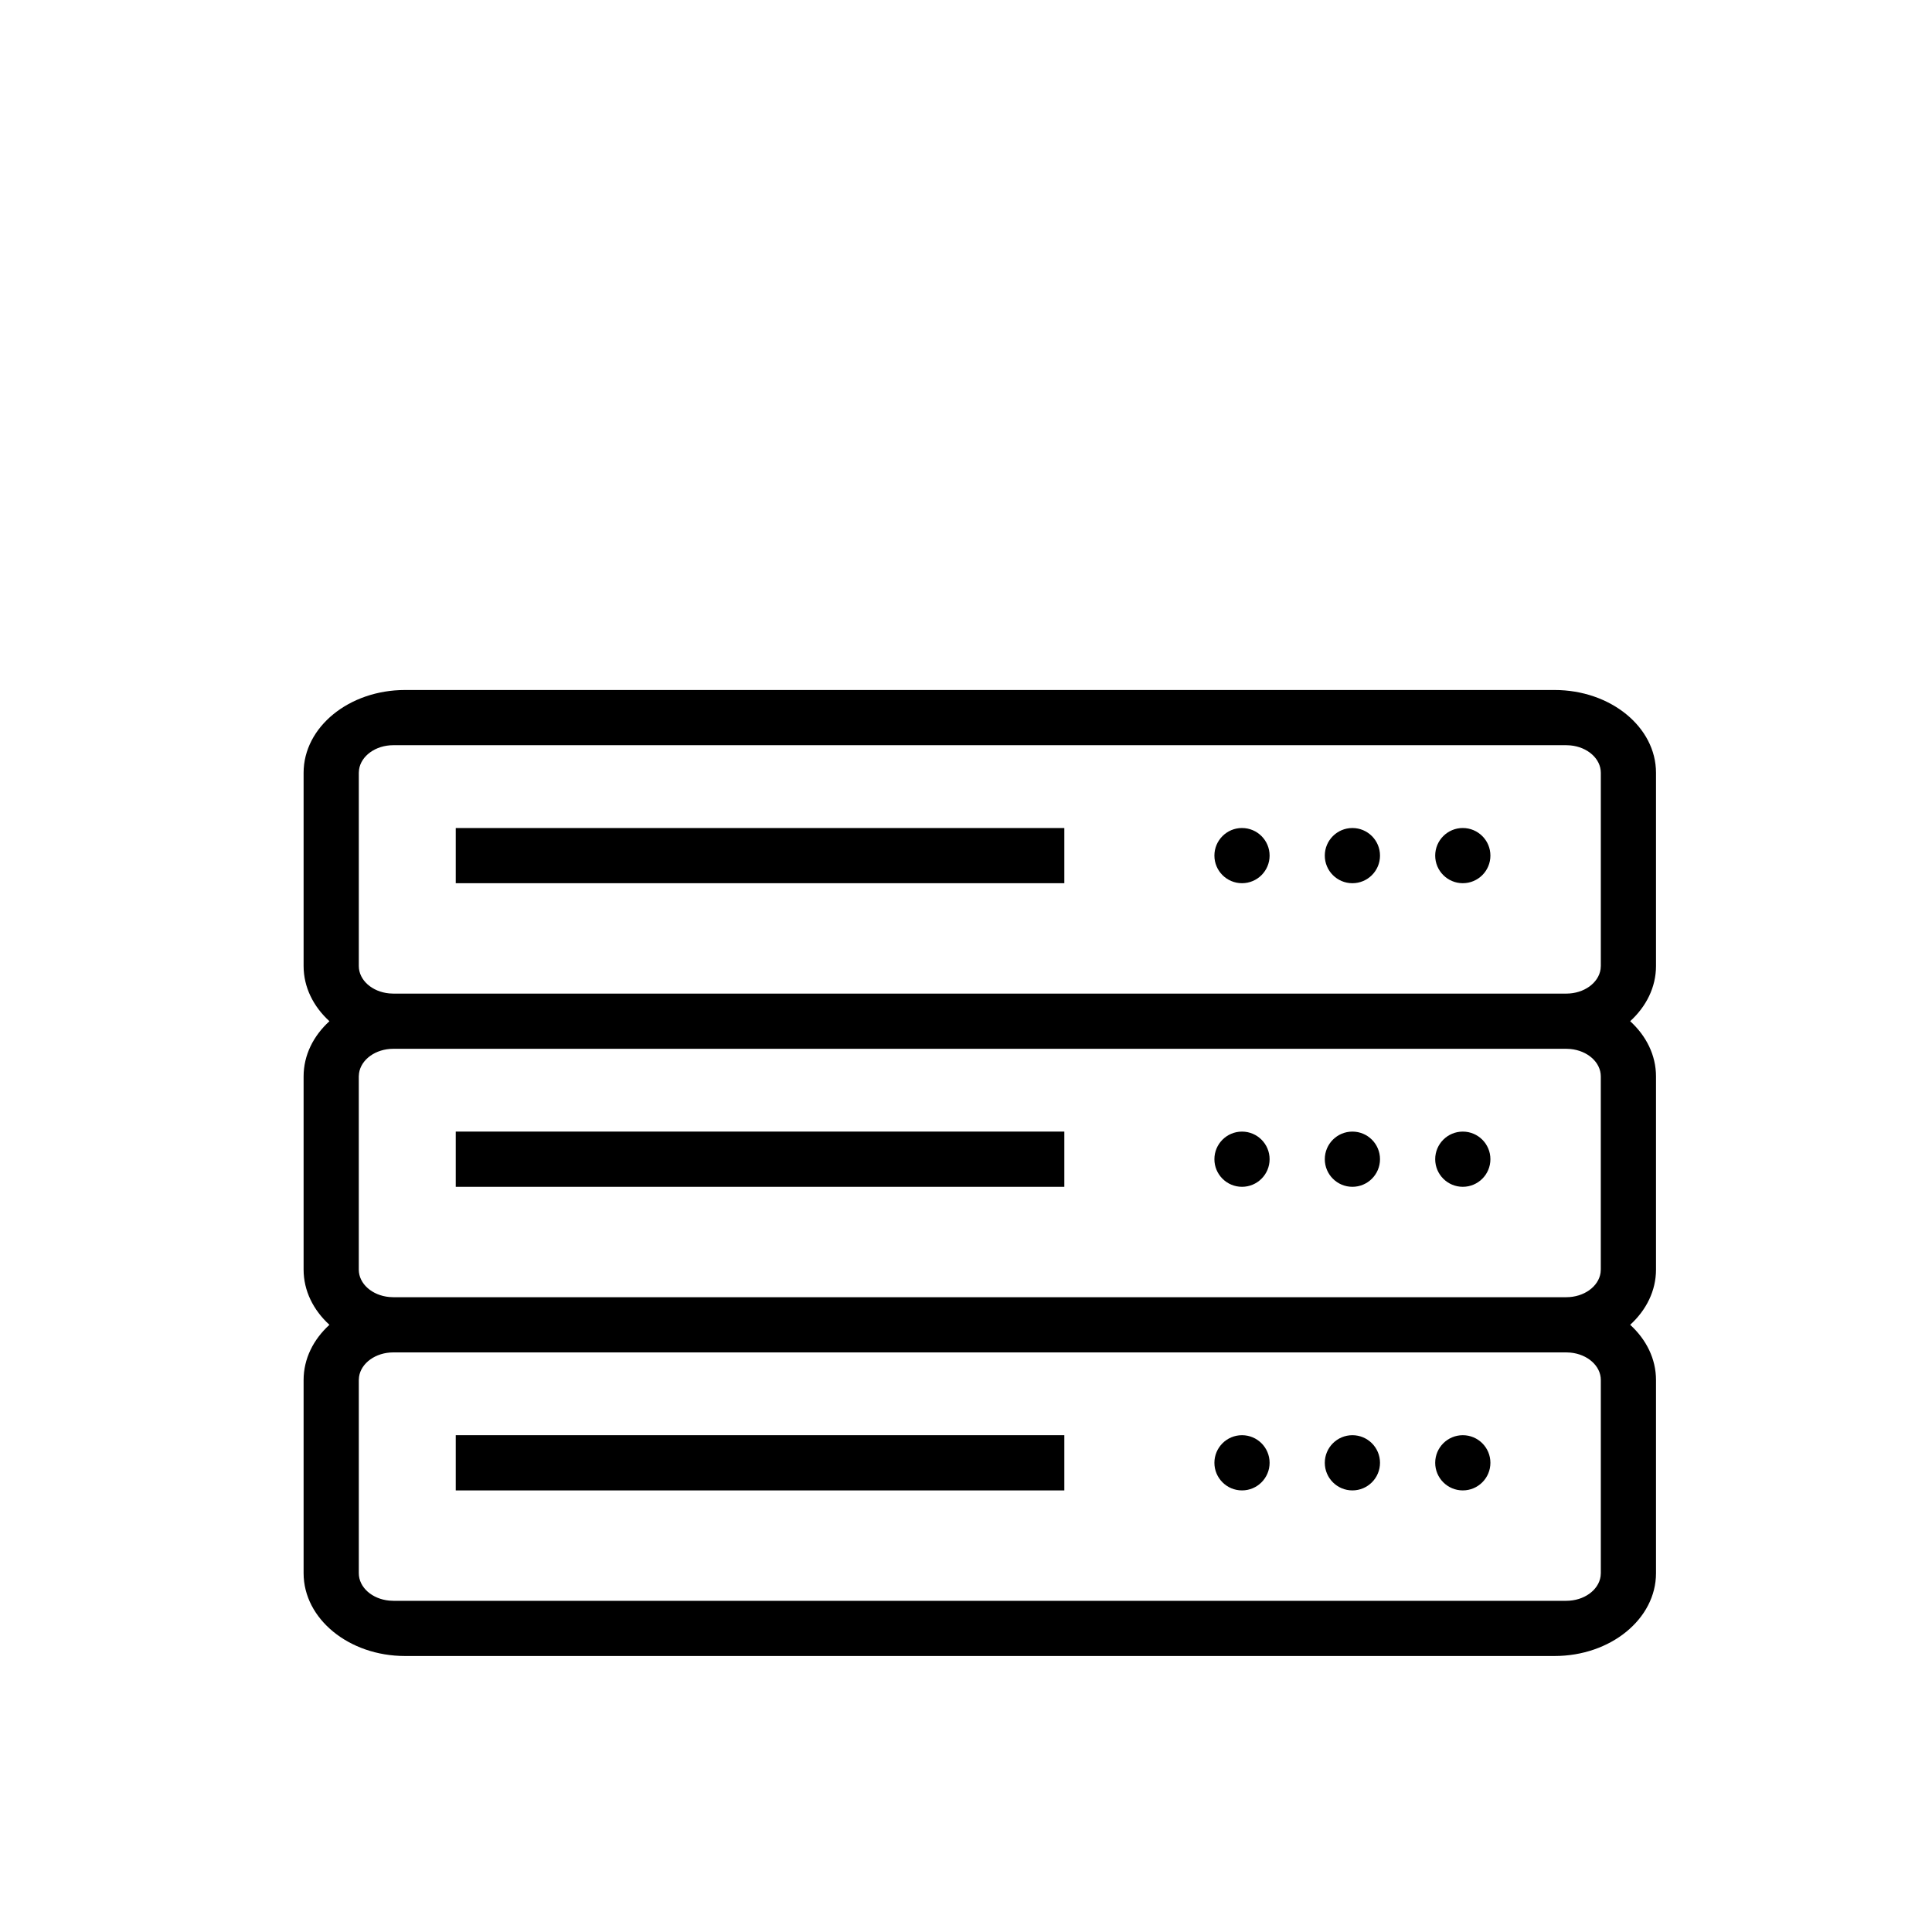 <svg xmlns="http://www.w3.org/2000/svg" width="160" height="160" viewBox="0 0 160 160">
    <g fill="currentColor">
        <!-- <g>
            <path d="M33.636 16l.061-.948c.112-1.016.553-1.903 1.324-2.66l1.233-1.197c.964-.953 1.64-1.821 2.025-2.604.385-.783.578-1.615.578-2.496 0-1.938-.593-3.439-1.78-4.501C35.888.53 34.22 0 32.067 0c-2.13 0-3.812.56-5.045 1.68-1.233 1.119-1.86 2.669-1.88 4.648h4.414c.02-.829.256-1.48.708-1.95.451-.473 1.053-.708 1.803-.708 1.583 0 2.375.876 2.375 2.627 0 .58-.152 1.133-.457 1.656-.304.524-.915 1.203-1.834 2.037-.918.835-1.55 1.682-1.895 2.543-.345.86-.517 2.016-.517 3.467M32 22.857c.687 0 1.24-.214 1.658-.642.418-.429.628-.971.628-1.629 0-.667-.214-1.217-.642-1.65-.428-.434-.976-.65-1.644-.65-.668 0-1.216.216-1.644.65-.428.433-.642.983-.642 1.65 0 .658.21 1.2.628 1.629.419.428.971.642 1.658.642zM58.78 16l.06-.948c.112-1.016.553-1.903 1.324-2.66l1.233-1.197c.964-.953 1.639-1.821 2.025-2.604.385-.783.578-1.615.578-2.496 0-1.938-.594-3.439-1.78-4.501C61.031.53 59.362 0 57.21 0c-2.13 0-3.813.56-5.045 1.68-1.233 1.119-1.86 2.669-1.88 4.648H54.7c.02-.829.256-1.48.708-1.95.451-.473 1.052-.708 1.803-.708 1.583 0 2.375.876 2.375 2.627 0 .58-.152 1.133-.457 1.656-.304.524-.916 1.203-1.834 2.037-.918.835-1.55 1.682-1.895 2.543-.345.86-.517 2.016-.517 3.467m2.26 6.857c.687 0 1.24-.214 1.658-.642.418-.429.628-.971.628-1.629 0-.667-.214-1.217-.642-1.65-.428-.434-.976-.65-1.644-.65-.668 0-1.216.216-1.644.65-.428.433-.642.983-.642 1.65 0 .658.21 1.2.628 1.629.419.428.971.642 1.658.642zM8.493 16l.061-.948c.112-1.016.553-1.903 1.325-2.66l1.232-1.197c.964-.953 1.64-1.821 2.025-2.604.385-.783.578-1.615.578-2.496 0-1.938-.593-3.439-1.78-4.501C10.745.53 9.076 0 6.925 0 4.795 0 3.113.56 1.88 1.68.647 2.798.02 4.348 0 6.327h4.414c.02-.829.256-1.48.708-1.95.451-.473 1.053-.708 1.804-.708 1.583 0 2.374.876 2.374 2.627 0 .58-.152 1.133-.456 1.656-.305.524-.916 1.203-1.835 2.037-.918.835-1.55 1.682-1.895 2.543-.345.86-.517 2.016-.517 3.467m2.26 6.857c.687 0 1.24-.214 1.658-.642.419-.429.628-.971.628-1.629 0-.667-.214-1.217-.642-1.65-.428-.434-.976-.65-1.644-.65-.668 0-1.216.216-1.644.65-.428.433-.642.983-.642 1.65 0 .658.21 1.2.628 1.629.419.428.971.642 1.658.642z" transform="translate(25.143 25.143) translate(25.143)"/>
        </g> -->
        <path d="M103.6 32c4.64 0 8.4 3.07 8.4 6.857v16c0 1.756-.809 3.358-2.139 4.571C111.191 60.642 112 62.244 112 64v16c0 1.756-.809 3.358-2.139 4.571 1.33 1.214 2.139 2.816 2.139 4.572v16c0 3.787-3.76 6.857-8.4 6.857H8.4c-4.64 0-8.4-3.07-8.4-6.857v-16c0-1.756.809-3.358 2.139-4.571C.809 83.358 0 81.756 0 80V64c0-1.756.809-3.358 2.139-4.571C.809 58.215 0 56.613 0 54.857v-16C0 35.07 3.76 32 8.4 32h95.2zm.971 54.857H7.43c-1.466 0-2.673.883-2.838 2.02l-.02.266v16c0 1.172 1.103 2.138 2.524 2.27l.334.016h97.142c1.466 0 2.673-.883 2.838-2.02l.02-.266v-16c0-1.172-1.103-2.138-2.524-2.27l-.334-.016zM63 93.714v4.572H12.6v-4.572H63zm33 0c1.262 0 2.286 1.024 2.286 2.286S97.262 98.286 96 98.286 93.714 97.262 93.714 96s1.024-2.286 2.286-2.286zm-9.143 0c1.263 0 2.286 1.024 2.286 2.286s-1.023 2.286-2.286 2.286c-1.262 0-2.286-1.024-2.286-2.286s1.024-2.286 2.286-2.286zm-9.143 0C78.977 93.714 80 94.738 80 96s-1.023 2.286-2.286 2.286c-1.262 0-2.285-1.024-2.285-2.286s1.023-2.286 2.285-2.286zm26.857-32H7.43c-1.466 0-2.673.883-2.838 2.02L4.57 64v16c0 1.172 1.103 2.138 2.524 2.27l.334.016h97.142c1.466 0 2.673-.883 2.838-2.02l.02-.266V64c0-1.172-1.103-2.138-2.524-2.27l-.334-.016zM63 68.571v4.572H12.6V68.57H63zm33 0c1.262 0 2.286 1.024 2.286 2.286 0 1.263-1.024 2.286-2.286 2.286s-2.286-1.023-2.286-2.286c0-1.262 1.024-2.286 2.286-2.286zm-9.143 0c1.263 0 2.286 1.024 2.286 2.286 0 1.263-1.023 2.286-2.286 2.286-1.262 0-2.286-1.023-2.286-2.286 0-1.262 1.024-2.286 2.286-2.286zm-9.143 0c1.263 0 2.286 1.024 2.286 2.286 0 1.263-1.023 2.286-2.286 2.286-1.262 0-2.285-1.023-2.285-2.286 0-1.262 1.023-2.286 2.285-2.286zm26.857-32H7.43c-1.466 0-2.673.883-2.838 2.02l-.02.266v16c0 1.172 1.103 2.138 2.524 2.27l.334.016h97.142c1.466 0 2.673-.883 2.838-2.02l.02-.266v-16c0-1.172-1.103-2.138-2.524-2.27l-.334-.016zM63 43.43V48H12.6v-4.571H63zm33 0c1.262 0 2.286 1.023 2.286 2.285C98.286 46.977 97.262 48 96 48s-2.286-1.023-2.286-2.286c0-1.262 1.024-2.285 2.286-2.285zm-9.143 0c1.263 0 2.286 1.023 2.286 2.285 0 1.263-1.023 2.286-2.286 2.286-1.262 0-2.286-1.023-2.286-2.286 0-1.262 1.024-2.285 2.286-2.285zm-9.143 0c1.263 0 2.286 1.023 2.286 2.285C80 46.977 78.977 48 77.714 48c-1.262 0-2.285-1.023-2.285-2.286 0-1.262 1.023-2.285 2.285-2.285z" transform="translate(25.143 25.143)"/>
    </g>
</svg>
